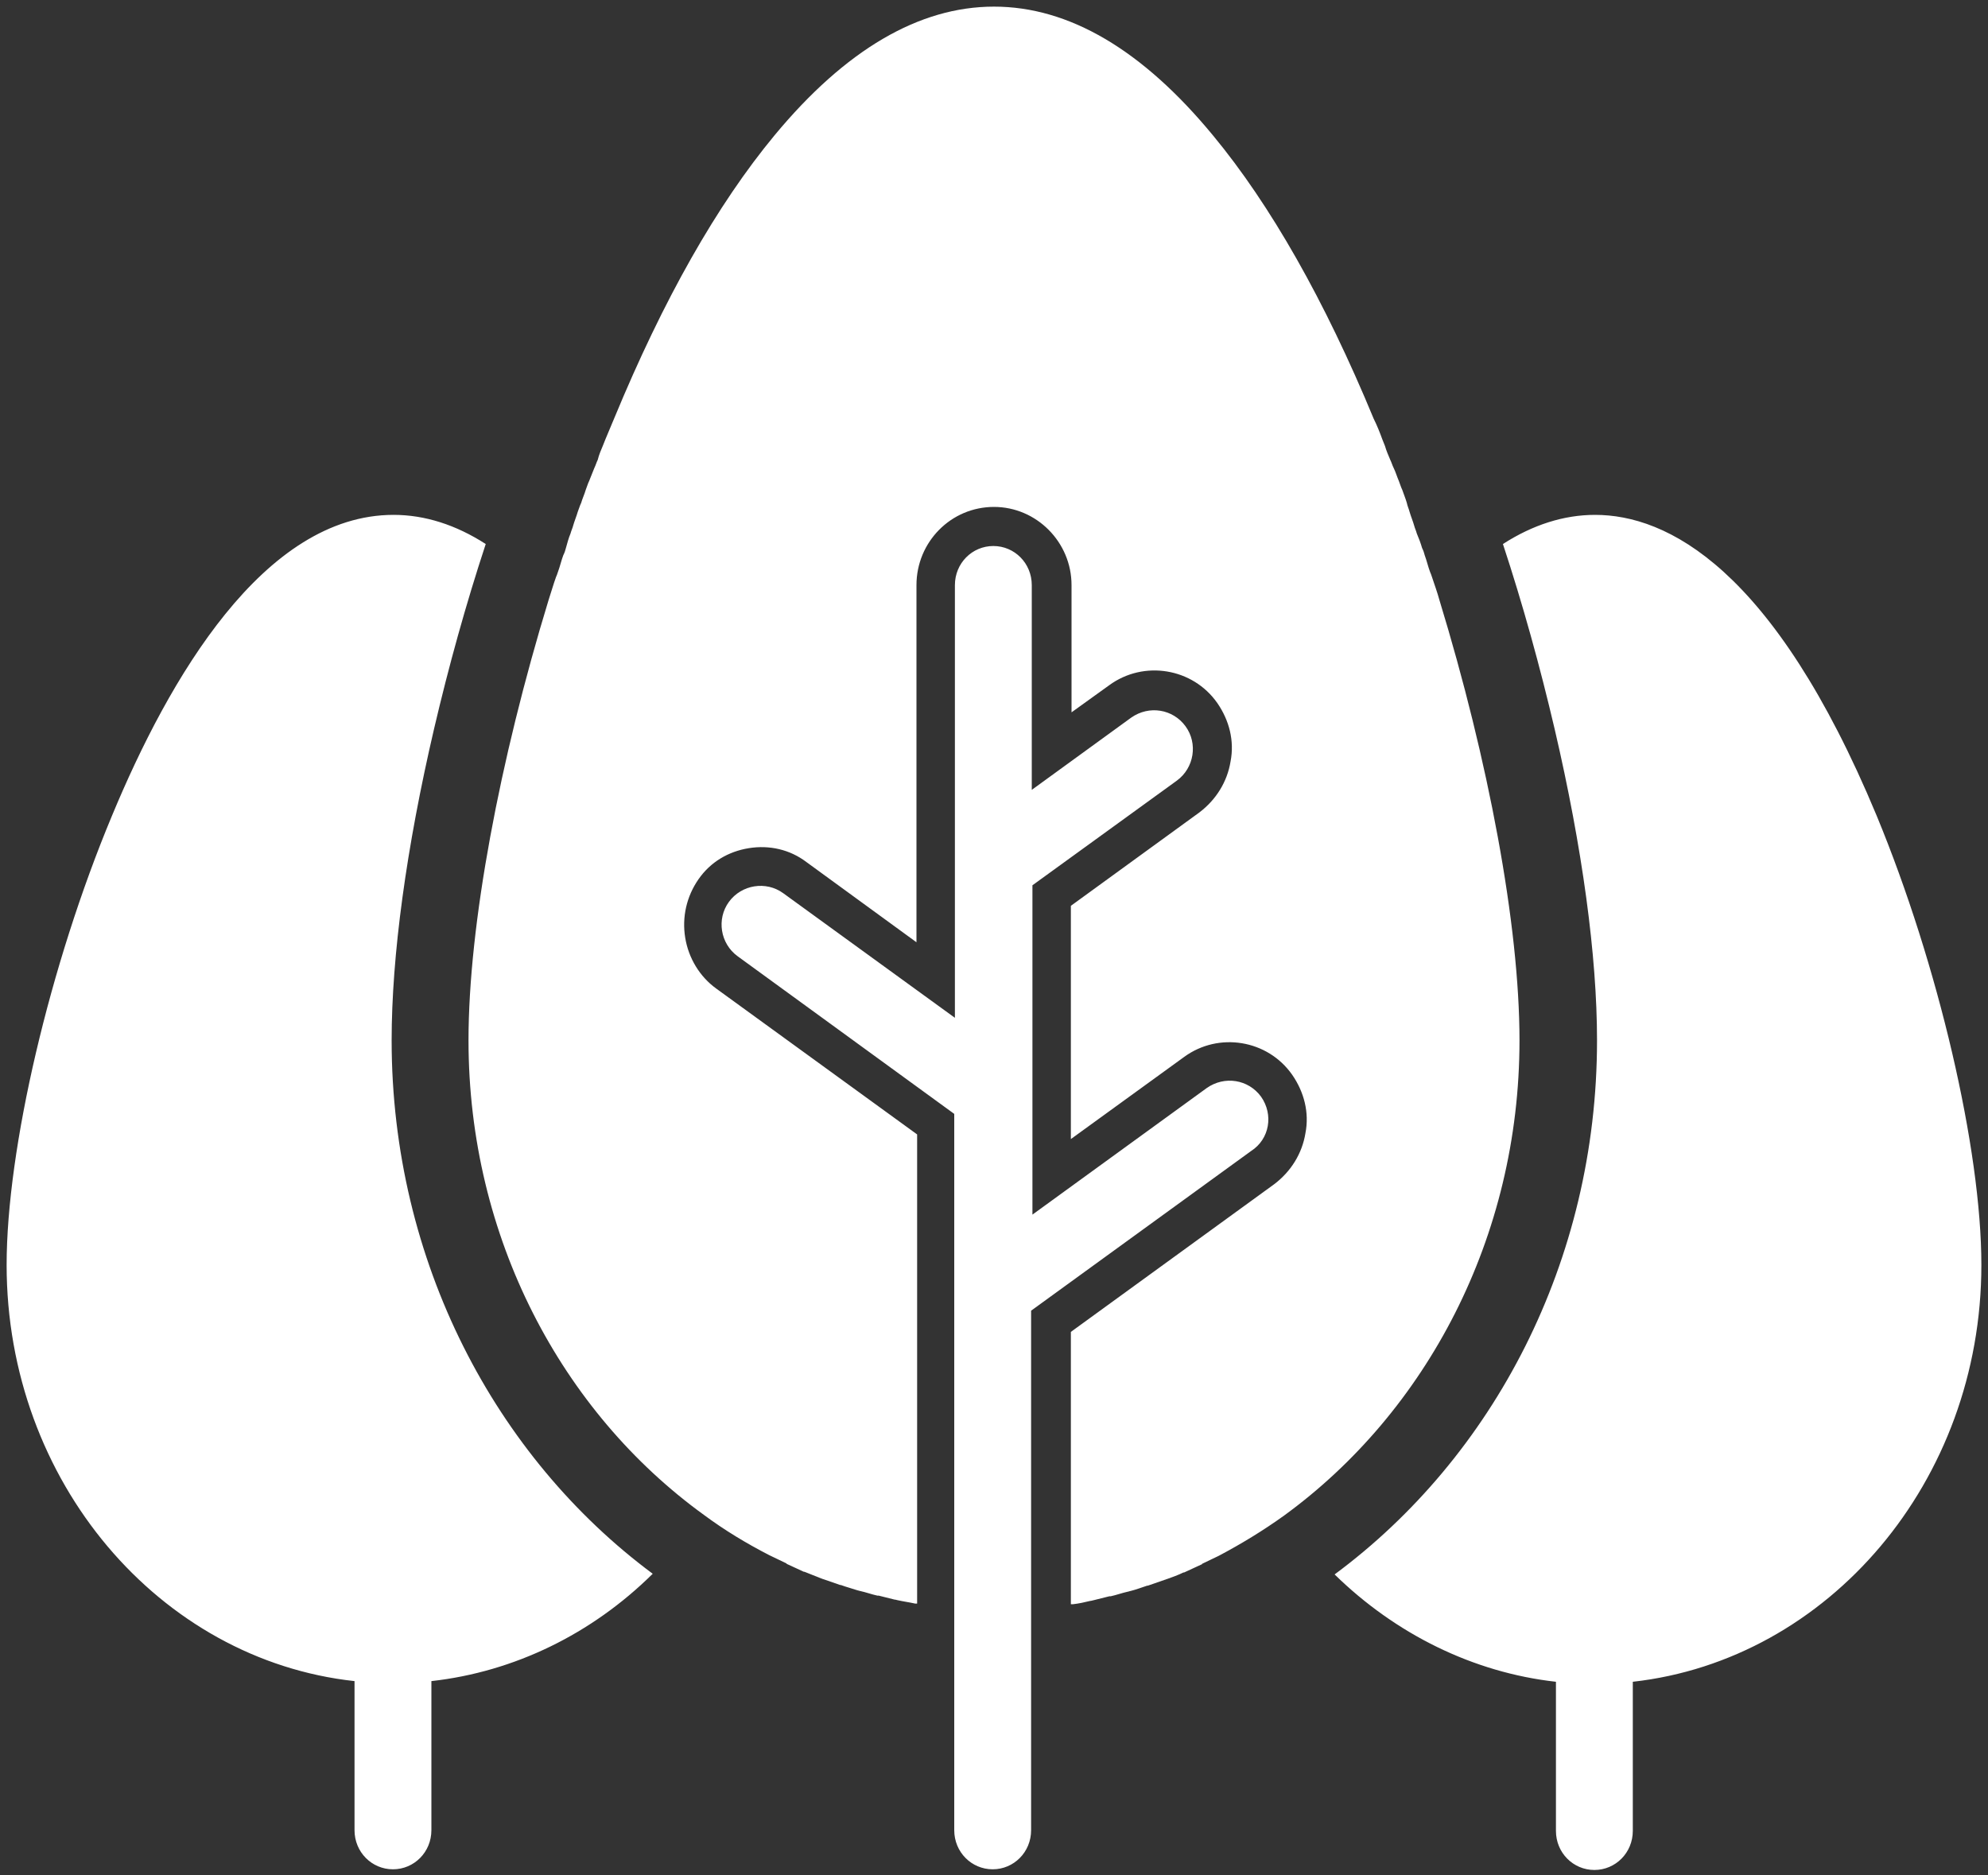 <?xml version="1.0" encoding="utf-8"?>
<!-- Generator: Adobe Illustrator 23.0.1, SVG Export Plug-In . SVG Version: 6.00 Build 0)  -->
<svg version="1.1" id="Livello_1" xmlns="http://www.w3.org/2000/svg" xmlns:xlink="http://www.w3.org/1999/xlink" x="0px" y="0px"
	 viewBox="0 0 300 283" style="enable-background:new 0 0 300 283;" xml:space="preserve">
<rect x="0" y="0" width="300" height="283" fill="#333333" stroke="none"/>
<style type="text/css">
	.st0{fill-rule:evenodd;clip-rule:evenodd;fill:#FFFFFF;}
</style>
<path class="st0" d="M190.3,165.5c-1.9-2.6-5.5-3.2-8.2-1.3l-26.3,19.1v-49.7l21.8-15.8c2.6-1.9,3.2-5.6,1.3-8.2
	c-1.9-2.6-5.5-3.2-8.2-1.3l-15,10.9V88.3c0-3.3-2.6-5.9-5.8-5.9c-3.2,0-5.8,2.6-5.8,5.9v65.3l-25.9-18.8c-2.6-1.9-6.3-1.3-8.2,1.3
	c-1.9,2.6-1.3,6.3,1.3,8.2l32.7,23.8v108.1c0,3.3,2.6,5.9,5.8,5.9c3.2,0,5.8-2.6,5.8-5.9v-78.4l33.2-24.1
	C191.6,171.9,192.2,168.2,190.3,165.5 M299,190.9c0-17.5-6.5-45.3-15.8-67.8c-15.6-37.5-31.7-45.4-42.5-45.4
	c-4.7,0-9.4,1.5-13.9,4.4c3,9.1,5.6,18.5,7.8,27.9c4.2,18,6.4,34.3,6.4,47c0,33.4-15.7,62.9-39.6,80.6c9.2,9,20.9,14.8,33.4,16.2
	v22.5c0,3.3,2.6,5.9,5.8,5.9c3.2,0,5.8-2.6,5.8-5.9v-22.5C275.9,250.5,299,223.6,299,190.9 M59.1,157c0-12.7,2.2-29,6.4-47
	c2.2-9.4,4.8-18.8,7.8-27.9c-4.5-2.9-9.2-4.4-13.9-4.4c-19.6,0-33.9,24.7-42.5,45.4C7.5,145.6,1,173.4,1,190.9
	c0,32.7,23.1,59.6,52.5,62.8v22.5c0,3.3,2.6,5.9,5.8,5.9c3.2,0,5.8-2.6,5.8-5.9v-22.5c12.5-1.4,24.2-7.1,33.4-16.2
	C74.8,219.9,59.1,190.4,59.1,157 M229.3,157c0-17.4-4.7-42.3-12.1-66.5c-0.3-1.1-0.7-2.2-1.1-3.4c-0.1-0.3-0.2-0.6-0.3-0.8
	c-0.3-0.8-0.5-1.7-0.8-2.5c-0.1-0.4-0.2-0.7-0.4-1.1c-0.2-0.7-0.5-1.5-0.8-2.2c-0.1-0.4-0.3-0.8-0.4-1.2c-0.2-0.7-0.5-1.4-0.7-2.1
	c-0.1-0.4-0.3-0.8-0.4-1.3c-0.2-0.7-0.5-1.4-0.7-2c-0.2-0.4-0.3-0.8-0.5-1.3c-0.3-0.7-0.5-1.4-0.8-2c-0.2-0.4-0.3-0.8-0.5-1.2
	c-0.3-0.7-0.6-1.4-0.8-2.1c-0.1-0.3-0.3-0.7-0.4-1c-0.4-1.1-0.8-2.1-1.3-3.1c-7.4-17.9-15.6-32.3-24.2-42.7C172.4,7.5,161.3,1,150,1
	c-11.3,0-22.4,6.5-33.1,19.4c-8.7,10.5-16.8,24.8-24.2,42.7c-0.4,1-0.9,2.1-1.3,3.1c-0.1,0.3-0.3,0.7-0.4,1
	c-0.3,0.7-0.6,1.4-0.8,2.2c-0.2,0.4-0.3,0.8-0.5,1.2c-0.3,0.7-0.5,1.3-0.8,2c-0.2,0.4-0.3,0.8-0.5,1.3c-0.2,0.7-0.5,1.3-0.7,2
	c-0.2,0.4-0.3,0.8-0.5,1.3c-0.2,0.7-0.5,1.4-0.7,2.1c-0.1,0.4-0.3,0.8-0.4,1.2c-0.3,0.7-0.5,1.5-0.7,2.2c-0.1,0.4-0.2,0.7-0.4,1.1
	c-0.3,0.8-0.5,1.7-0.8,2.5c-0.1,0.3-0.2,0.6-0.3,0.8c-0.4,1.1-0.7,2.2-1.1,3.4c-7.4,24.2-12.1,49.1-12.1,66.5
	c0,29.8,14.1,56.1,35.5,71.6c3.1,2.3,6.4,4.3,9.9,6.1l0,0c0.8,0.4,1.7,0.8,2.5,1.2c0,0,0.1,0,0.1,0.1c0.9,0.4,1.7,0.8,2.6,1.2
	c0,0,0,0,0.1,0c0.8,0.3,1.7,0.7,2.5,1c0.1,0,0.2,0.1,0.3,0.1c0.9,0.3,1.7,0.6,2.6,0.9c0,0,0.1,0,0.1,0c0.8,0.3,1.6,0.5,2.5,0.8
	c0.1,0,0.3,0.1,0.4,0.1c0.9,0.2,1.7,0.5,2.6,0.7c0.1,0,0.1,0,0.2,0c0.8,0.2,1.6,0.4,2.4,0.6c0.2,0,0.4,0.1,0.5,0.1
	c0.9,0.2,1.7,0.3,2.6,0.5c0.1,0,0.1,0,0.2,0c0,0,0,0,0.1,0v-70.8l-30.3-22c-2.5-1.8-4.2-4.6-4.7-7.7c-0.5-3.1,0.2-6.2,2-8.8
	c1.8-2.6,4.5-4.2,7.6-4.7c3.1-0.5,6.2,0.2,8.7,2.1l16.6,12.1V88.3c0-6.5,5.2-11.8,11.7-11.8c6.4,0,11.7,5.3,11.7,11.8v19.2l5.7-4.1
	c5.2-3.8,12.6-2.6,16.3,2.7c1.8,2.6,2.6,5.7,2,8.8c-0.5,3.1-2.2,5.8-4.7,7.7l-19.4,14.1v35.2l17.1-12.4c5.2-3.8,12.6-2.6,16.3,2.7
	c1.8,2.6,2.6,5.7,2,8.8c-0.5,3.1-2.2,5.8-4.7,7.7l-30.7,22.3v41.1c0,0,0.1,0,0.1,0c0.1,0,0.1,0,0.2,0c0.9-0.1,1.8-0.3,2.6-0.5
	c0.2,0,0.4-0.1,0.5-0.1c0.8-0.2,1.6-0.4,2.4-0.6c0.1,0,0.1,0,0.2,0c0.9-0.2,1.7-0.5,2.6-0.7c0.1,0,0.3-0.1,0.4-0.1
	c0.8-0.2,1.6-0.5,2.5-0.8c0,0,0.1,0,0.1,0c0.9-0.3,1.7-0.6,2.6-0.9c0.1,0,0.2-0.1,0.3-0.1c0.8-0.3,1.7-0.6,2.5-1c0,0,0,0,0.1,0
	c0.9-0.4,1.7-0.8,2.6-1.2c0,0,0.1,0,0.1-0.1c0.8-0.4,1.7-0.8,2.5-1.2l0,0c3.4-1.8,6.7-3.8,9.9-6.1
	C215.2,213.1,229.3,186.8,229.3,157"/>
</svg>
